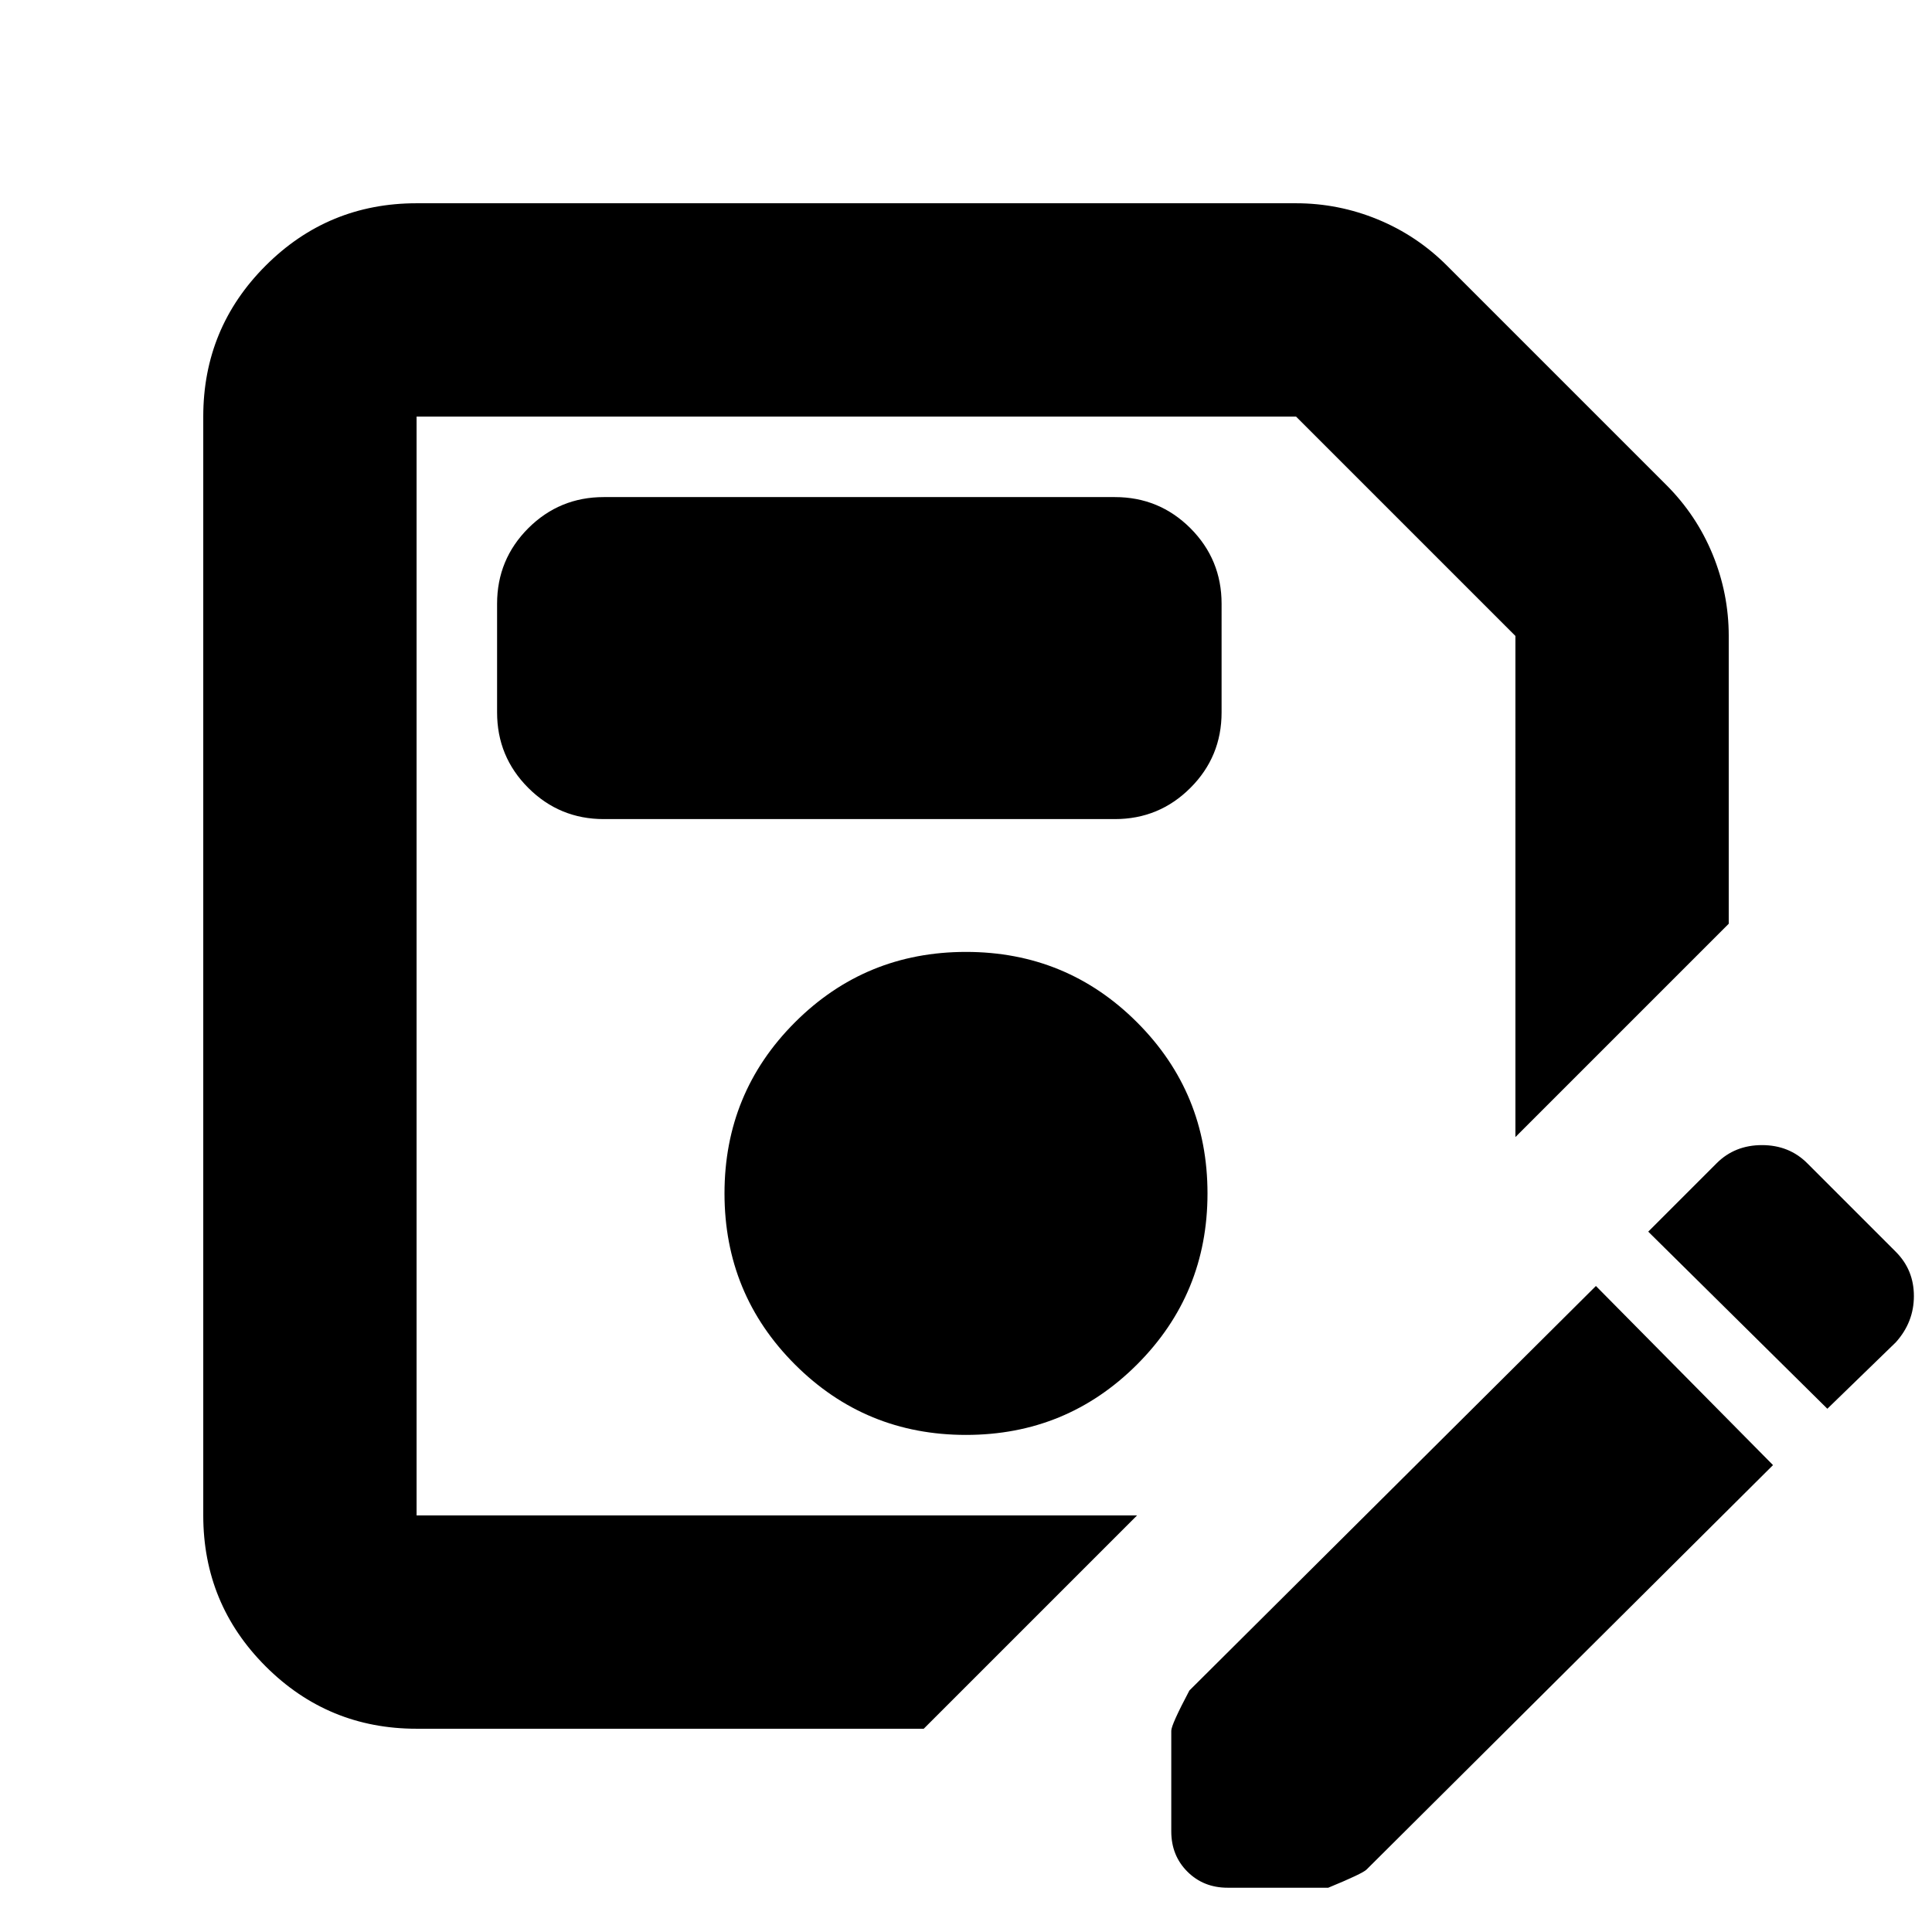 <svg xmlns="http://www.w3.org/2000/svg" height="24" width="24"><path d="M5.175 21.475q-1.1 0-1.875-.775-.775-.775-.775-1.875V5.175q0-1.1.775-1.875.775-.775 1.875-.775H16.1q.525 0 1.013.2.487.2.862.575L20.7 6.025q.375.375.575.862.2.488.2 1.013v3.575l-2.65 2.65V7.9L16.1 5.175H5.175v13.65h8.95l-2.65 2.65ZM12 17.825q1.25 0 2.125-.875T15 14.825q0-1.25-.875-2.125T12 11.825q-1.25 0-2.125.875T9 14.825q0 1.25.875 2.125t2.125.875Zm-4.5-7.65h6.35q.55 0 .938-.388.387-.387.387-.937V7.5q0-.55-.387-.938-.388-.387-.938-.387H7.5q-.55 0-.938.387-.387.388-.387.938v1.35q0 .55.387.937.388.388.938.388Zm7.75 13.275q-.3 0-.5-.2t-.2-.5V21.5q0-.075.225-.5l5.05-5.025 2.2 2.225-5.05 5.025q-.05.05-.475.225Zm7.45-5.95-2.225-2.2.85-.85q.225-.225.563-.225.337 0 .562.225l1.1 1.1q.225.225.225.55 0 .325-.225.575ZM5.175 18.825V5.175v8.95Z"/></svg>